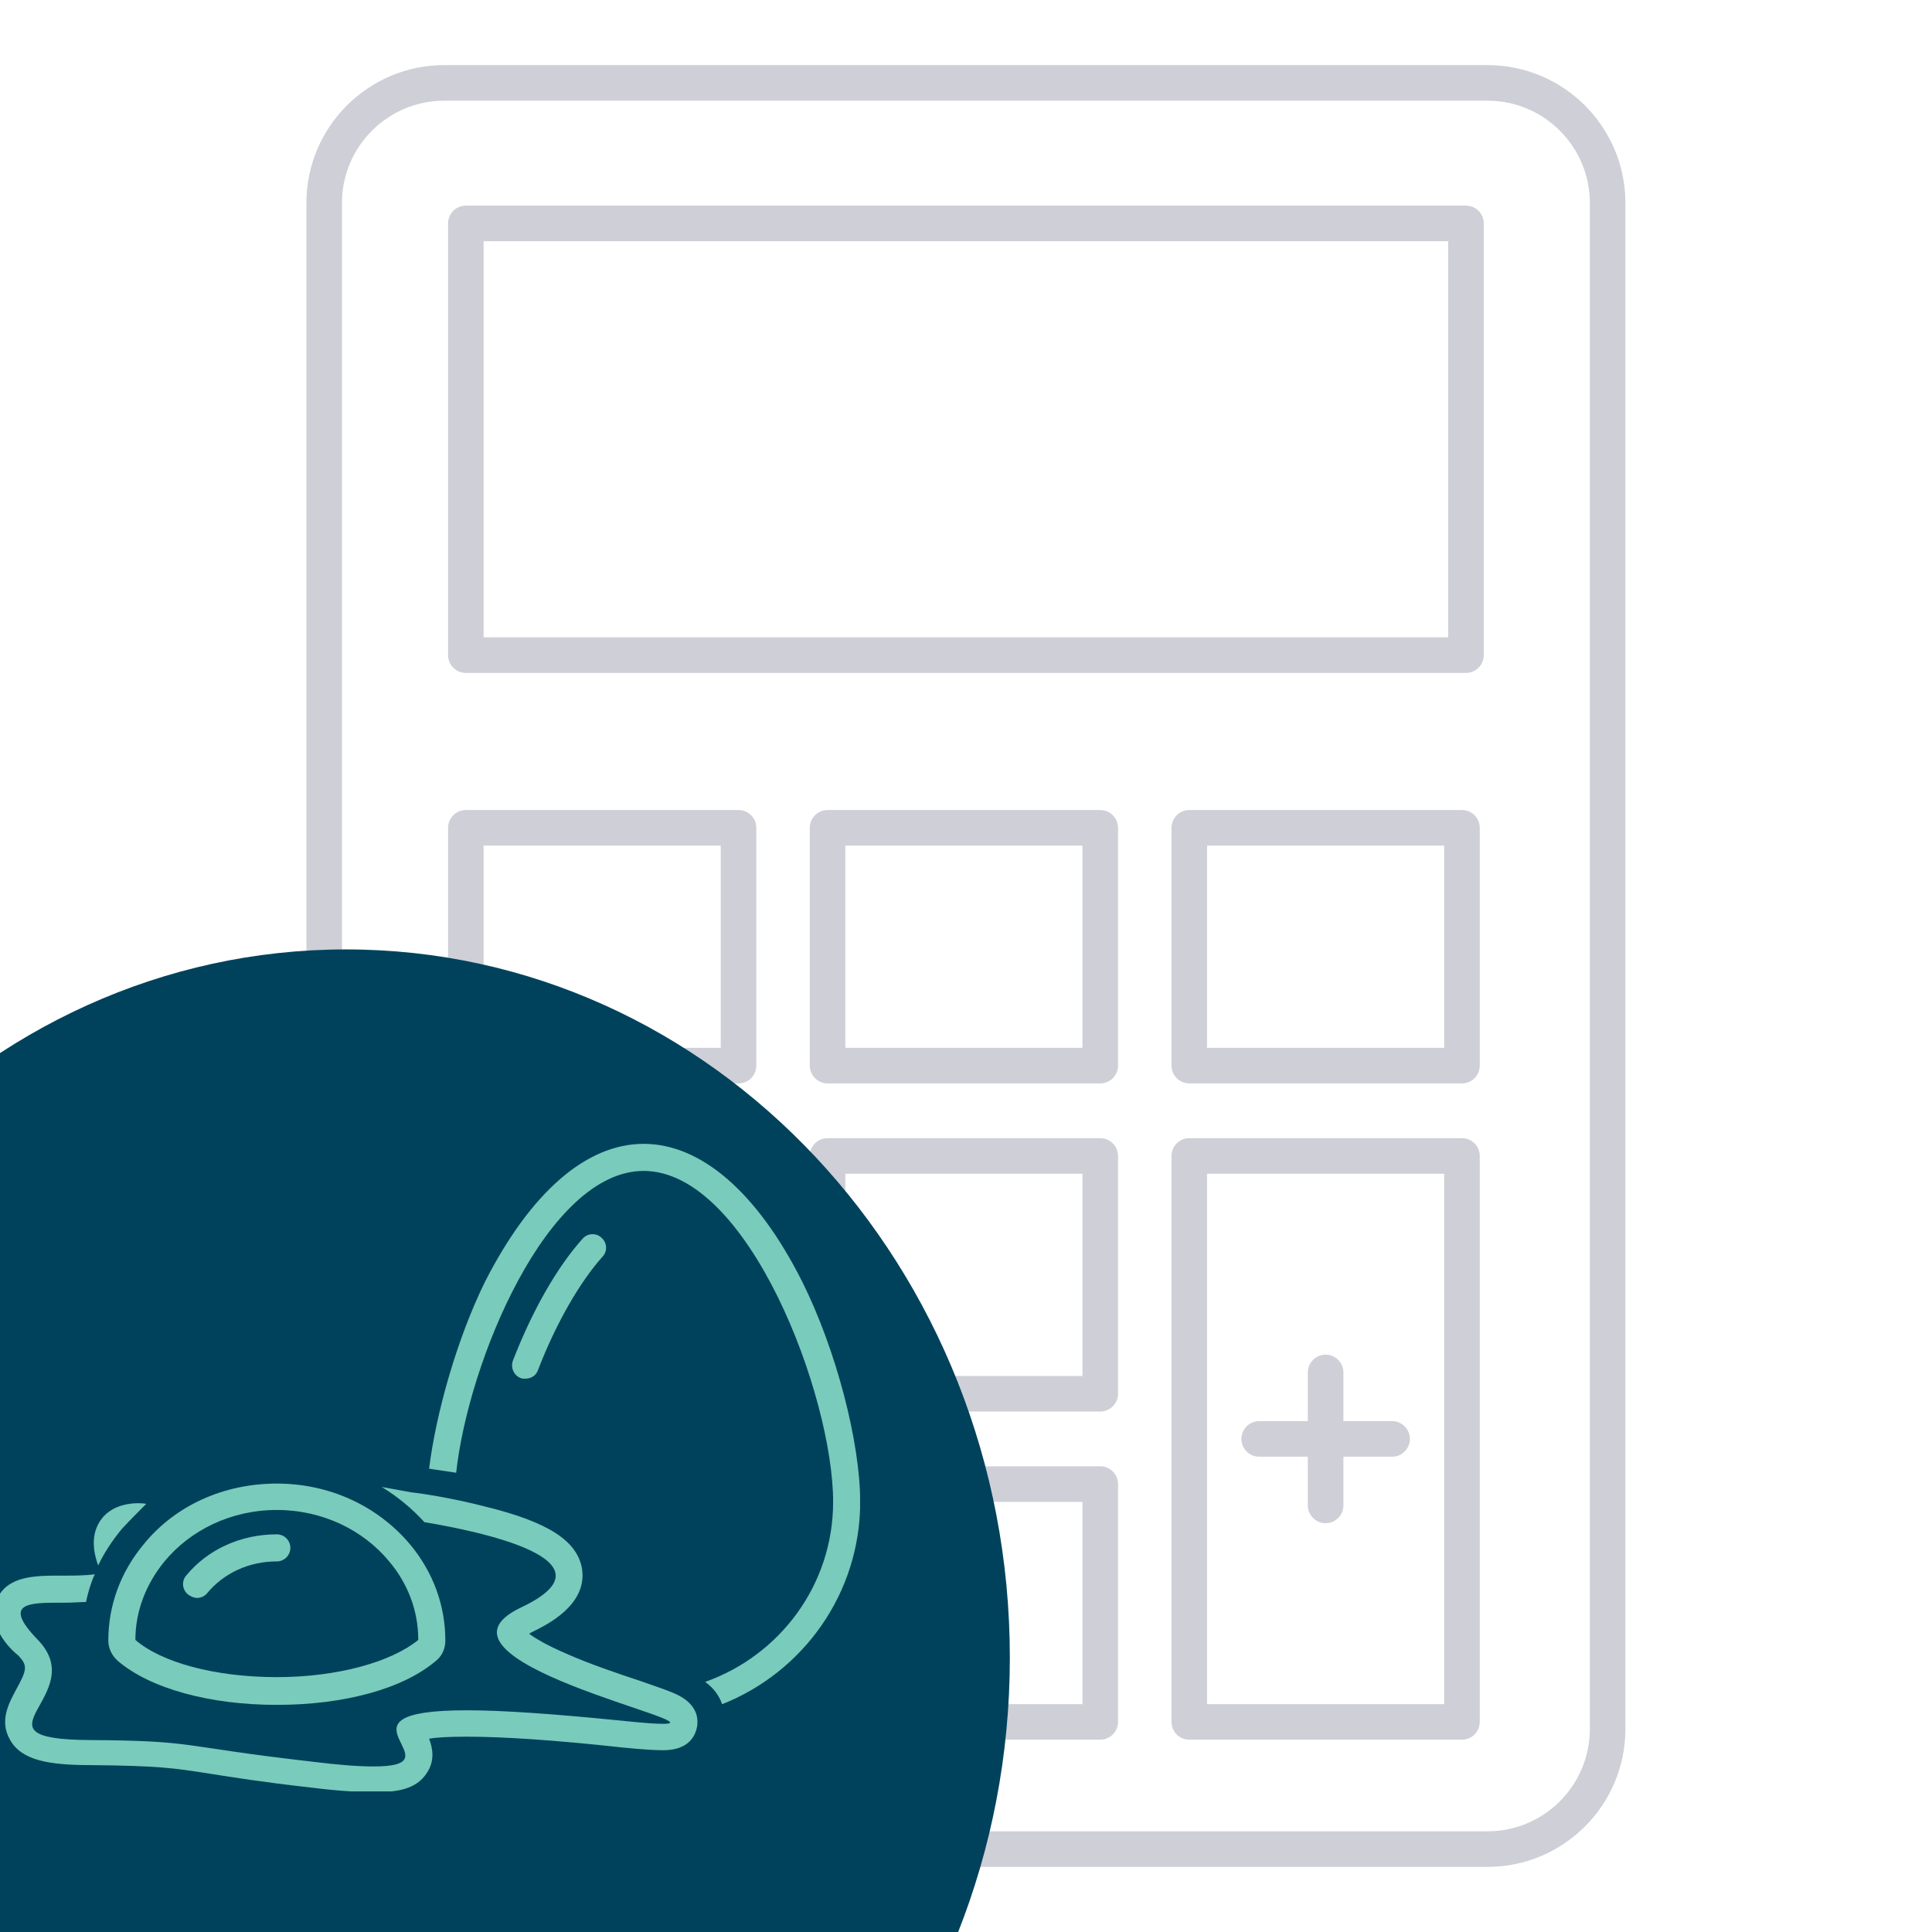<svg xmlns="http://www.w3.org/2000/svg" xmlns:xlink="http://www.w3.org/1999/xlink" width="1080" zoomAndPan="magnify" viewBox="0 0 810 810" height="1080" preserveAspectRatio="xMidYMid meet" version="1.0"><defs><clipPath id="a9a00639be"><path d="M 128.34 27.309 L 681.84 27.309 L 681.84 782.559 L 128.34 782.559 Z M 128.34 27.309 " clip-rule="nonzero"/></clipPath><clipPath id="d77bfcb84f"><path d="M 0 398.047 L 423.383 398.047 L 423.383 810 L 0 810 Z M 0 398.047 " clip-rule="nonzero"/></clipPath><clipPath id="d1cf115b95"><path d="M 145.062 398.047 C -8.652 398.047 -133.258 530.977 -133.258 694.953 C -133.258 858.93 -8.652 991.859 145.062 991.859 C 298.773 991.859 423.383 858.93 423.383 694.953 C 423.383 530.977 298.773 398.047 145.062 398.047 Z M 145.062 398.047 " clip-rule="nonzero"/></clipPath><clipPath id="32754af34d"><path d="M 179 479.562 L 360.594 479.562 L 360.594 715 L 179 715 Z M 179 479.562 " clip-rule="nonzero"/></clipPath><clipPath id="c55eaa400f"><path d="M 0 623 L 293 623 L 293 751.062 L 0 751.062 Z M 0 623 " clip-rule="nonzero"/></clipPath></defs><g clip-path="url(#a9a00639be)"><path fill="#cecfd7" d="M 186.254 42.207 C 162.605 42.207 143.371 61.449 143.371 85.094 L 143.371 724.906 C 143.371 748.547 162.605 767.789 186.254 767.789 L 623.664 767.789 C 647.309 767.789 666.551 748.547 666.551 724.906 L 666.551 85.094 C 666.551 61.449 647.309 42.207 623.664 42.207 Z M 623.664 782.695 L 186.254 782.695 C 154.387 782.695 128.465 756.77 128.465 724.906 L 128.465 85.094 C 128.465 53.227 154.387 27.301 186.254 27.301 L 623.664 27.301 C 655.531 27.301 681.457 53.227 681.457 85.094 L 681.457 724.906 C 681.457 756.77 655.531 782.695 623.664 782.695 " fill-opacity="1" fill-rule="nonzero"/></g><path fill="#cecfd7" d="M 202.758 267.211 L 607.164 267.211 L 607.164 101.125 L 202.758 101.125 Z M 614.617 282.121 L 195.305 282.121 C 191.188 282.121 187.852 278.781 187.852 274.664 L 187.852 93.672 C 187.852 89.551 191.188 86.215 195.305 86.215 L 614.617 86.215 C 618.73 86.215 622.07 89.551 622.07 93.672 L 622.07 274.664 C 622.07 278.781 618.73 282.121 614.617 282.121 " fill-opacity="1" fill-rule="nonzero"/><path fill="#cecfd7" d="M 202.758 439.309 L 302.176 439.309 L 302.176 354.523 L 202.758 354.523 Z M 309.629 454.219 L 195.305 454.219 C 191.188 454.219 187.852 450.883 187.852 446.766 L 187.852 347.066 C 187.852 342.953 191.188 339.613 195.305 339.613 L 309.629 339.613 C 313.746 339.613 317.082 342.953 317.082 347.066 L 317.082 446.766 C 317.082 450.883 313.746 454.219 309.629 454.219 " fill-opacity="1" fill-rule="nonzero"/><path fill="#cecfd7" d="M 354.414 439.309 L 453.828 439.309 L 453.828 354.523 L 354.414 354.523 Z M 461.281 454.219 L 346.961 454.219 C 342.844 454.219 339.508 450.883 339.508 446.766 L 339.508 347.066 C 339.508 342.953 342.844 339.613 346.961 339.613 L 461.281 339.613 C 465.402 339.613 468.734 342.953 468.734 347.066 L 468.734 446.766 C 468.734 450.883 465.402 454.219 461.281 454.219 " fill-opacity="1" fill-rule="nonzero"/><path fill="#cecfd7" d="M 506.07 439.309 L 605.484 439.309 L 605.484 354.523 L 506.07 354.523 Z M 612.938 454.219 L 498.617 454.219 C 494.496 454.219 491.164 450.883 491.164 446.766 L 491.164 347.066 C 491.164 342.953 494.496 339.613 498.617 339.613 L 612.938 339.613 C 617.055 339.613 620.395 342.953 620.395 347.066 L 620.395 446.766 C 620.395 450.883 617.055 454.219 612.938 454.219 " fill-opacity="1" fill-rule="nonzero"/><path fill="#cecfd7" d="M 202.758 576.887 L 302.176 576.887 L 302.176 492.09 L 202.758 492.09 Z M 309.629 591.793 L 195.305 591.793 C 191.188 591.793 187.852 588.453 187.852 584.34 L 187.852 484.637 C 187.852 480.523 191.188 477.184 195.305 477.184 L 309.629 477.184 C 313.746 477.184 317.082 480.523 317.082 484.637 L 317.082 584.34 C 317.082 588.453 313.746 591.793 309.629 591.793 " fill-opacity="1" fill-rule="nonzero"/><path fill="#cecfd7" d="M 354.414 576.887 L 453.828 576.887 L 453.828 492.09 L 354.414 492.09 Z M 461.281 591.793 L 346.961 591.793 C 342.844 591.793 339.508 588.453 339.508 584.34 L 339.508 484.637 C 339.508 480.523 342.844 477.184 346.961 477.184 L 461.281 477.184 C 465.402 477.184 468.734 480.523 468.734 484.637 L 468.734 584.34 C 468.734 588.453 465.402 591.793 461.281 591.793 " fill-opacity="1" fill-rule="nonzero"/><path fill="#cecfd7" d="M 202.758 714.457 L 302.176 714.457 L 302.176 629.66 L 202.758 629.66 Z M 309.629 729.363 L 195.305 729.363 C 191.188 729.363 187.852 726.023 187.852 721.91 L 187.852 622.203 C 187.852 618.09 191.188 614.75 195.305 614.75 L 309.629 614.75 C 313.746 614.75 317.082 618.09 317.082 622.203 L 317.082 721.91 C 317.082 726.023 313.746 729.363 309.629 729.363 " fill-opacity="1" fill-rule="nonzero"/><path fill="#cecfd7" d="M 354.414 714.457 L 453.828 714.457 L 453.828 629.66 L 354.414 629.66 Z M 461.281 729.363 L 346.961 729.363 C 342.844 729.363 339.508 726.023 339.508 721.91 L 339.508 622.203 C 339.508 618.09 342.844 614.75 346.961 614.75 L 461.281 614.75 C 465.402 614.75 468.734 618.09 468.734 622.203 L 468.734 721.91 C 468.734 726.023 465.402 729.363 461.281 729.363 " fill-opacity="1" fill-rule="nonzero"/><path fill="#cecfd7" d="M 506.07 714.457 L 605.484 714.457 L 605.484 492.09 L 506.07 492.09 Z M 612.938 729.363 L 498.617 729.363 C 494.496 729.363 491.164 726.023 491.164 721.91 L 491.164 484.637 C 491.164 480.523 494.496 477.184 498.617 477.184 L 612.938 477.184 C 617.055 477.184 620.395 480.523 620.395 484.637 L 620.395 721.91 C 620.395 726.023 617.055 729.363 612.938 729.363 " fill-opacity="1" fill-rule="nonzero"/><path fill="#cecfd7" d="M 555.773 638.59 C 551.66 638.59 548.32 635.25 548.32 631.133 L 548.32 575.41 C 548.32 571.297 551.66 567.957 555.773 567.957 C 559.898 567.957 563.227 571.297 563.227 575.41 L 563.227 631.133 C 563.227 635.25 559.898 638.59 555.773 638.59 " fill-opacity="1" fill-rule="nonzero"/><path fill="#cecfd7" d="M 583.641 610.727 L 527.922 610.727 C 523.797 610.727 520.469 607.387 520.469 603.273 C 520.469 599.16 523.797 595.82 527.922 595.82 L 583.641 595.82 C 587.758 595.82 591.094 599.16 591.094 603.273 C 591.094 607.387 587.758 610.727 583.641 610.727 " fill-opacity="1" fill-rule="nonzero"/><g clip-path="url(#d77bfcb84f)"><g clip-path="url(#d1cf115b95)"><path fill="#00425c" d="M -133.258 398.047 L 423.383 398.047 L 423.383 991.652 L -133.258 991.652 Z M -133.258 398.047 " fill-opacity="1" fill-rule="nonzero"/></g></g><path fill="#79cbbb" d="M 220.191 578.02 C 219.625 578.02 218.773 578.02 218.207 577.734 C 215.367 576.602 213.949 573.195 215.086 570.359 C 223.312 549.078 233.812 530.918 244.309 519.285 C 246.297 517.016 249.984 516.734 252.254 519.004 C 254.523 520.988 254.809 524.676 252.539 526.945 C 243.176 537.445 233.246 554.469 225.582 574.332 C 224.73 576.883 222.461 578.02 220.191 578.02 Z M 220.191 578.02 " fill-opacity="1" fill-rule="nonzero"/><g clip-path="url(#32754af34d)"><path fill="#79cbbb" d="M 302.758 714.496 C 301.34 710.523 299.07 707.684 295.664 705.133 C 326.875 694.066 349.293 664.559 349.293 629.66 C 349.293 585.395 313.824 490.914 269.848 490.914 C 229.555 490.914 196.359 570.641 191.25 617.457 C 187.562 616.891 183.875 616.324 179.902 615.754 C 182.738 592.773 191.535 561.277 203.453 537.16 C 222.461 499.992 245.727 479.562 269.848 479.562 C 293.965 479.562 317.512 499.992 336.238 537.16 C 350.711 566.102 360.641 604.973 360.641 629.66 C 360.641 668.246 336.523 701.16 302.758 714.496 Z M 302.758 714.496 " fill-opacity="1" fill-rule="nonzero"/></g><g clip-path="url(#c55eaa400f)"><path fill="#79cbbb" d="M -1.402 670.801 C 2.852 660.586 14.77 660.586 25.551 660.586 L 27.82 660.586 C 30.375 660.586 35.766 660.586 39.738 660.02 C 38.035 663.707 36.902 667.68 36.051 671.652 C 33.496 671.652 30.66 671.934 27.82 671.934 C 26.969 671.934 26.117 671.934 25.27 671.934 C 11.648 671.934 1.152 672.219 15.621 687.258 C 38.887 710.805 -15.59 729.25 38.035 729.531 C 82.867 729.816 74.07 732.086 131.102 738.613 C 142.449 740.031 150.68 740.598 156.637 740.598 C 193.805 740.598 134.504 717.047 195.793 717.047 C 210.262 717.047 231.543 718.469 262.469 721.59 C 270.414 722.438 275.238 722.723 278.074 722.723 C 301.625 722.723 171.957 696.051 218.488 673.922 C 260.484 654.059 200.047 641.859 177.918 638.172 C 172.809 632.496 166.566 627.391 160.039 623.418 C 166.281 624.551 170.824 625.402 172.523 625.688 C 175.645 625.969 189.266 627.957 203.453 631.645 C 230.125 638.172 242.039 646.113 244.027 657.75 C 246.297 673.07 228.988 681.297 223.312 684.137 C 222.746 684.418 222.18 684.703 221.895 684.988 C 224.164 686.688 228.703 689.527 237.215 693.215 C 247.43 697.754 259.348 701.727 268.711 704.848 C 273.535 706.551 277.789 707.969 280.629 709.105 C 284.316 710.523 293.68 714.211 292.262 723.859 C 291.691 726.98 289.422 733.789 278.074 733.789 C 274.668 733.789 269.562 733.504 261.051 732.652 C 232.676 729.531 210.828 728.113 195.793 728.113 C 188.129 728.113 183.023 728.398 179.902 728.965 C 181.32 732.652 182.457 738.043 179.051 743.152 C 174.512 750.527 165.715 751.379 156.637 751.379 C 150.109 751.379 141.316 750.812 129.965 749.395 C 109.82 747.125 97.621 745.137 88.539 743.719 C 72.367 741.164 66.41 740.316 38.035 740.031 C 20.445 740.031 9.094 738.043 4.27 729.531 C -0.551 721.305 3.988 713.645 6.824 708.254 C 11.363 700.023 11.648 698.32 7.676 694.066 C 3.703 690.945 -5.66 681.297 -1.402 670.801 Z M -1.402 670.801 " fill-opacity="1" fill-rule="nonzero"/></g><path fill="#79cbbb" d="M 51.086 641.008 C 47.113 645.832 43.711 650.938 41.156 656.328 C 39.738 652.355 37.469 644.414 42.008 637.602 C 44.277 634.199 48.816 630.512 57.328 630.227 C 58.75 630.227 59.883 630.227 61.301 630.512 C 57.898 633.914 54.492 637.32 51.086 641.008 Z M 51.086 641.008 " fill-opacity="1" fill-rule="nonzero"/><path fill="#79cbbb" d="M 116.062 621.996 C 138.195 621.996 158.34 631.359 171.957 647.535 C 181.605 659.168 186.711 673.07 186.711 687.824 C 186.711 691.23 185.293 694.352 182.738 696.336 C 169.121 707.969 144.438 714.777 116.062 714.777 C 87.973 714.777 63.004 707.969 49.387 696.336 C 46.832 694.066 45.414 690.945 45.414 687.824 C 45.414 673.07 50.52 659.168 60.168 647.535 C 73.504 631.078 93.93 621.996 116.062 621.996 Z M 56.762 687.539 C 67.543 696.902 89.957 703.145 116.062 703.145 C 141.883 703.145 164.297 696.621 175.363 687.539 C 175.363 675.055 170.824 663.707 163.16 654.629 C 152.379 641.574 135.355 633.062 116.062 633.062 C 96.77 633.062 79.746 641.574 68.961 654.629 C 61.301 663.992 56.762 675.34 56.762 687.539 Z M 56.762 687.539 " fill-opacity="1" fill-rule="nonzero"/><path fill="#79cbbb" d="M 116.062 643.277 C 119.184 643.277 121.738 645.832 121.738 648.953 C 121.738 652.074 119.184 654.629 116.062 654.629 C 104.43 654.629 93.93 659.449 86.836 667.961 C 85.703 669.383 84 669.949 82.582 669.949 C 81.445 669.949 80.027 669.383 78.895 668.531 C 76.34 666.543 76.055 662.855 78.043 660.586 C 87.121 649.52 101.023 643.277 116.062 643.277 Z M 116.062 643.277 " fill-opacity="1" fill-rule="nonzero"/></svg>